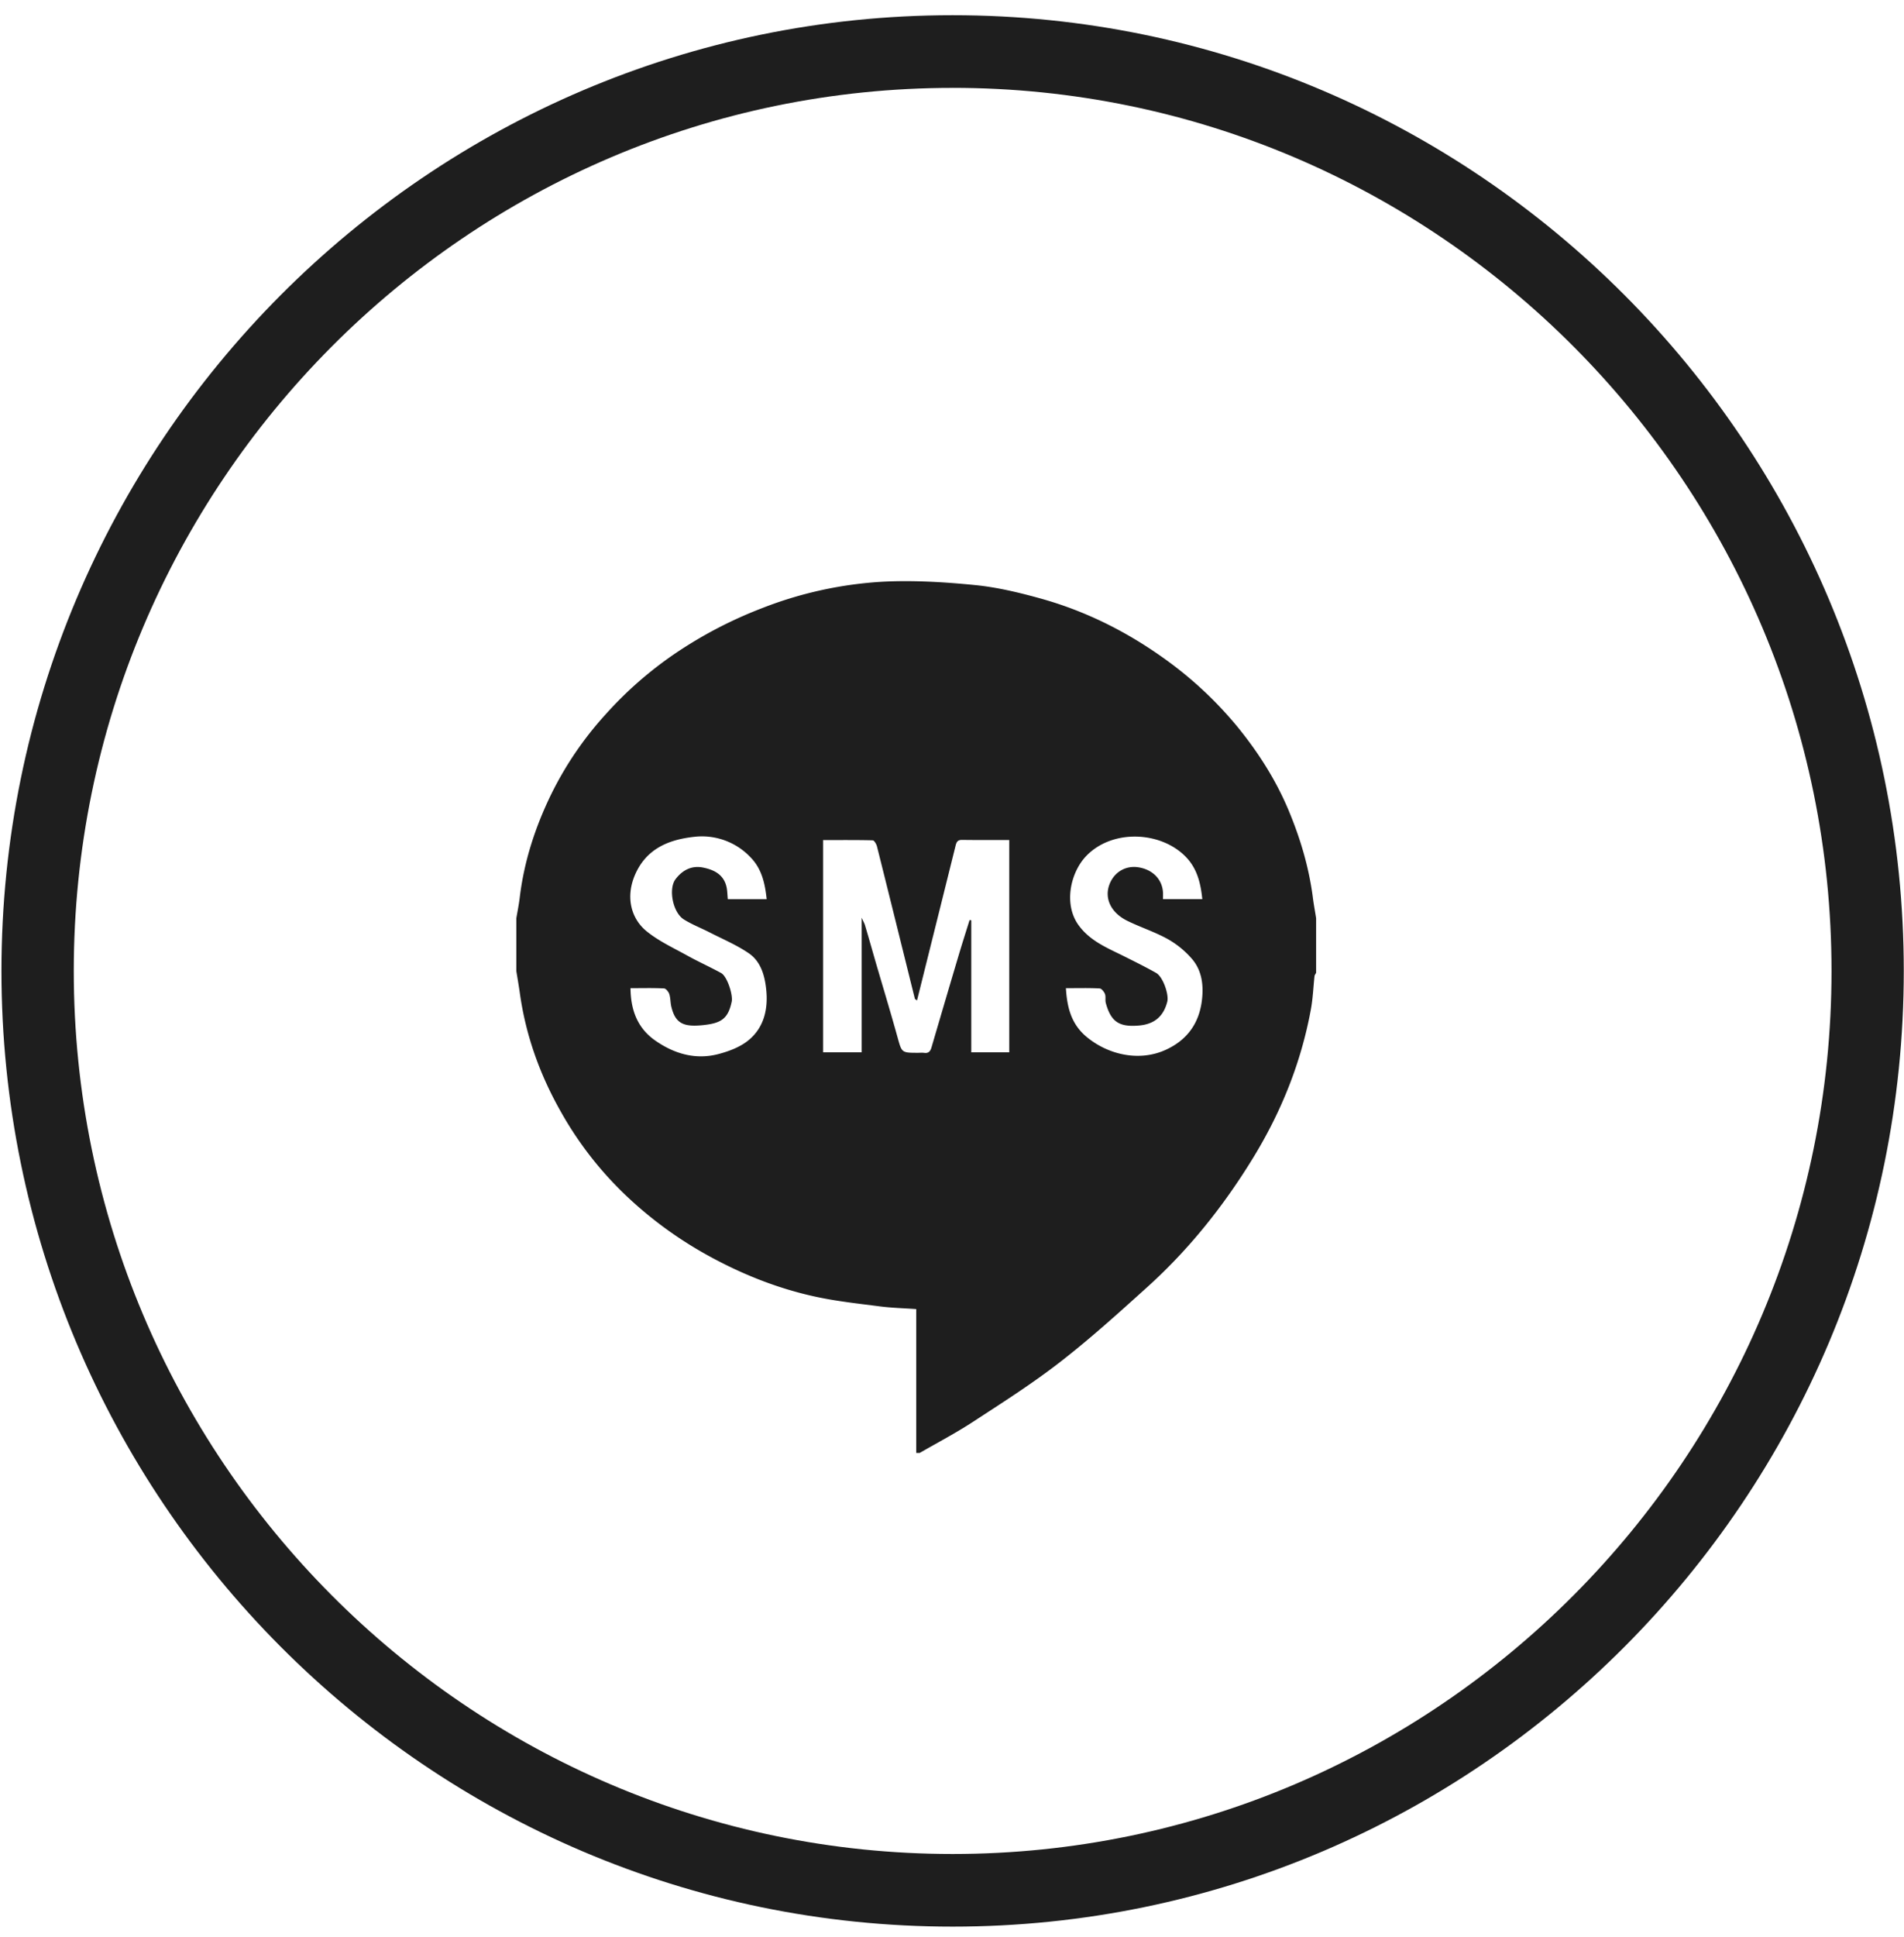 <svg height="60" viewBox="0 0 59 60" width="59" xmlns="http://www.w3.org/2000/svg"><g fill="#1e1e1e" fill-rule="evenodd"><path d="m29.52 59.67c-16.253 0-29.475-13.278-29.475-29.599s13.222-29.6 29.473-29.6c16.253 0 29.475 13.279 29.475 29.6s-13.221 29.599-29.474 29.599zm0-56.948c-15.017 0-27.234 12.268-27.234 27.35 0 15.08 12.217 27.348 27.233 27.348 15.018 0 27.235-12.269 27.235-27.349s-12.217-27.35-27.235-27.35z"/><path d="m33.03 30.605c.035.592.164 1.105.627 1.497.663.56 1.645.796 2.482.405.647-.301 1.007-.806 1.1-1.488.065-.476.017-.968-.325-1.346a2.835 2.835 0 0 0 -.732-.591c-.396-.219-.835-.36-1.244-.56-.519-.253-.726-.706-.555-1.141.147-.375.5-.58.891-.52.441.07.736.366.764.774.003.067 0 .135 0 .213h1.218c-.049-.486-.155-.93-.49-1.288-.771-.823-2.318-.899-3.126-.028-.481.521-.685 1.496-.207 2.137.355.478.87.686 1.371.934.343.172.689.342 1.022.53.21.118.402.668.344.893-.117.459-.407.7-.892.737-.6.049-.853-.12-1.011-.694-.026-.09.004-.198-.027-.283-.028-.072-.107-.17-.166-.173-.34-.018-.68-.008-1.044-.008zm-9.273-2.756c-.051-.486-.151-.935-.491-1.287a2.07 2.07 0 0 0 -1.767-.643c-.793.088-1.484.377-1.828 1.19-.29.69-.108 1.341.355 1.725.378.311.842.523 1.277.765.343.19.703.35 1.046.539.185.104.369.676.324.887-.113.534-.332.667-.892.725-.602.062-.856-.052-.98-.58-.029-.126-.022-.26-.061-.382-.024-.071-.104-.172-.162-.175-.34-.018-.68-.008-1.04-.008.006.683.22 1.245.775 1.628.583.404 1.234.595 1.936.416.334-.087.686-.218.946-.432.484-.396.612-.976.547-1.578-.044-.422-.166-.856-.53-1.109-.378-.26-.81-.441-1.222-.652-.266-.136-.548-.244-.8-.402-.342-.215-.483-.945-.257-1.246.21-.278.494-.428.84-.363.357.069.672.225.747.638.02.11.02.222.033.344zm4.659 3.137c-.042-.032-.064-.04-.066-.052-.392-1.574-.78-3.148-1.175-4.72-.019-.072-.085-.187-.132-.188-.513-.013-1.027-.007-1.538-.007v6.573h1.195v-4.17c.057.125.09.182.107.243.119.4.233.806.35 1.21.22.749.445 1.494.654 2.246.134.483.122.486.637.486.061 0 .125-.006.185.001.142.022.199-.052.234-.177.28-.954.561-1.91.845-2.863.107-.358.221-.715.333-1.073l.052.008v4.089h1.177v-6.576c-.5 0-.982.004-1.464-.003-.156-.002-.178.092-.206.208-.393 1.581-.788 3.162-1.188 4.765zm-12.416-.91v-1.636c.034-.207.077-.413.103-.623.133-1.13.48-2.197.976-3.215a10.64 10.64 0 0 1 1.683-2.472 11.77 11.77 0 0 1 2.198-1.917 13.307 13.307 0 0 1 2.65-1.376 12.137 12.137 0 0 1 3.768-.822c.938-.046 1.887.012 2.823.104.68.066 1.356.227 2.017.41 1.38.38 2.646 1.005 3.815 1.836a11.875 11.875 0 0 1 2.292 2.12c.645.787 1.196 1.642 1.594 2.585.369.876.639 1.778.762 2.72.027.218.069.434.102.65v1.687c-.017.037-.046.07-.05.108-.037.343-.05.691-.113 1.03-.298 1.623-.903 3.136-1.756 4.54-.916 1.507-2.006 2.881-3.32 4.064-.882.796-1.766 1.596-2.704 2.322-.86.668-1.786 1.255-2.701 1.852-.53.346-1.093.64-1.64.956h-.107v-4.455c-.401-.028-.769-.037-1.129-.084-.667-.086-1.338-.158-1.993-.3-1.224-.265-2.376-.735-3.468-1.352a12.284 12.284 0 0 1 -2.408-1.784 10.995 10.995 0 0 1 -2.002-2.57c-.664-1.165-1.107-2.4-1.288-3.729-.031-.217-.07-.433-.104-.65z"/></g></svg>